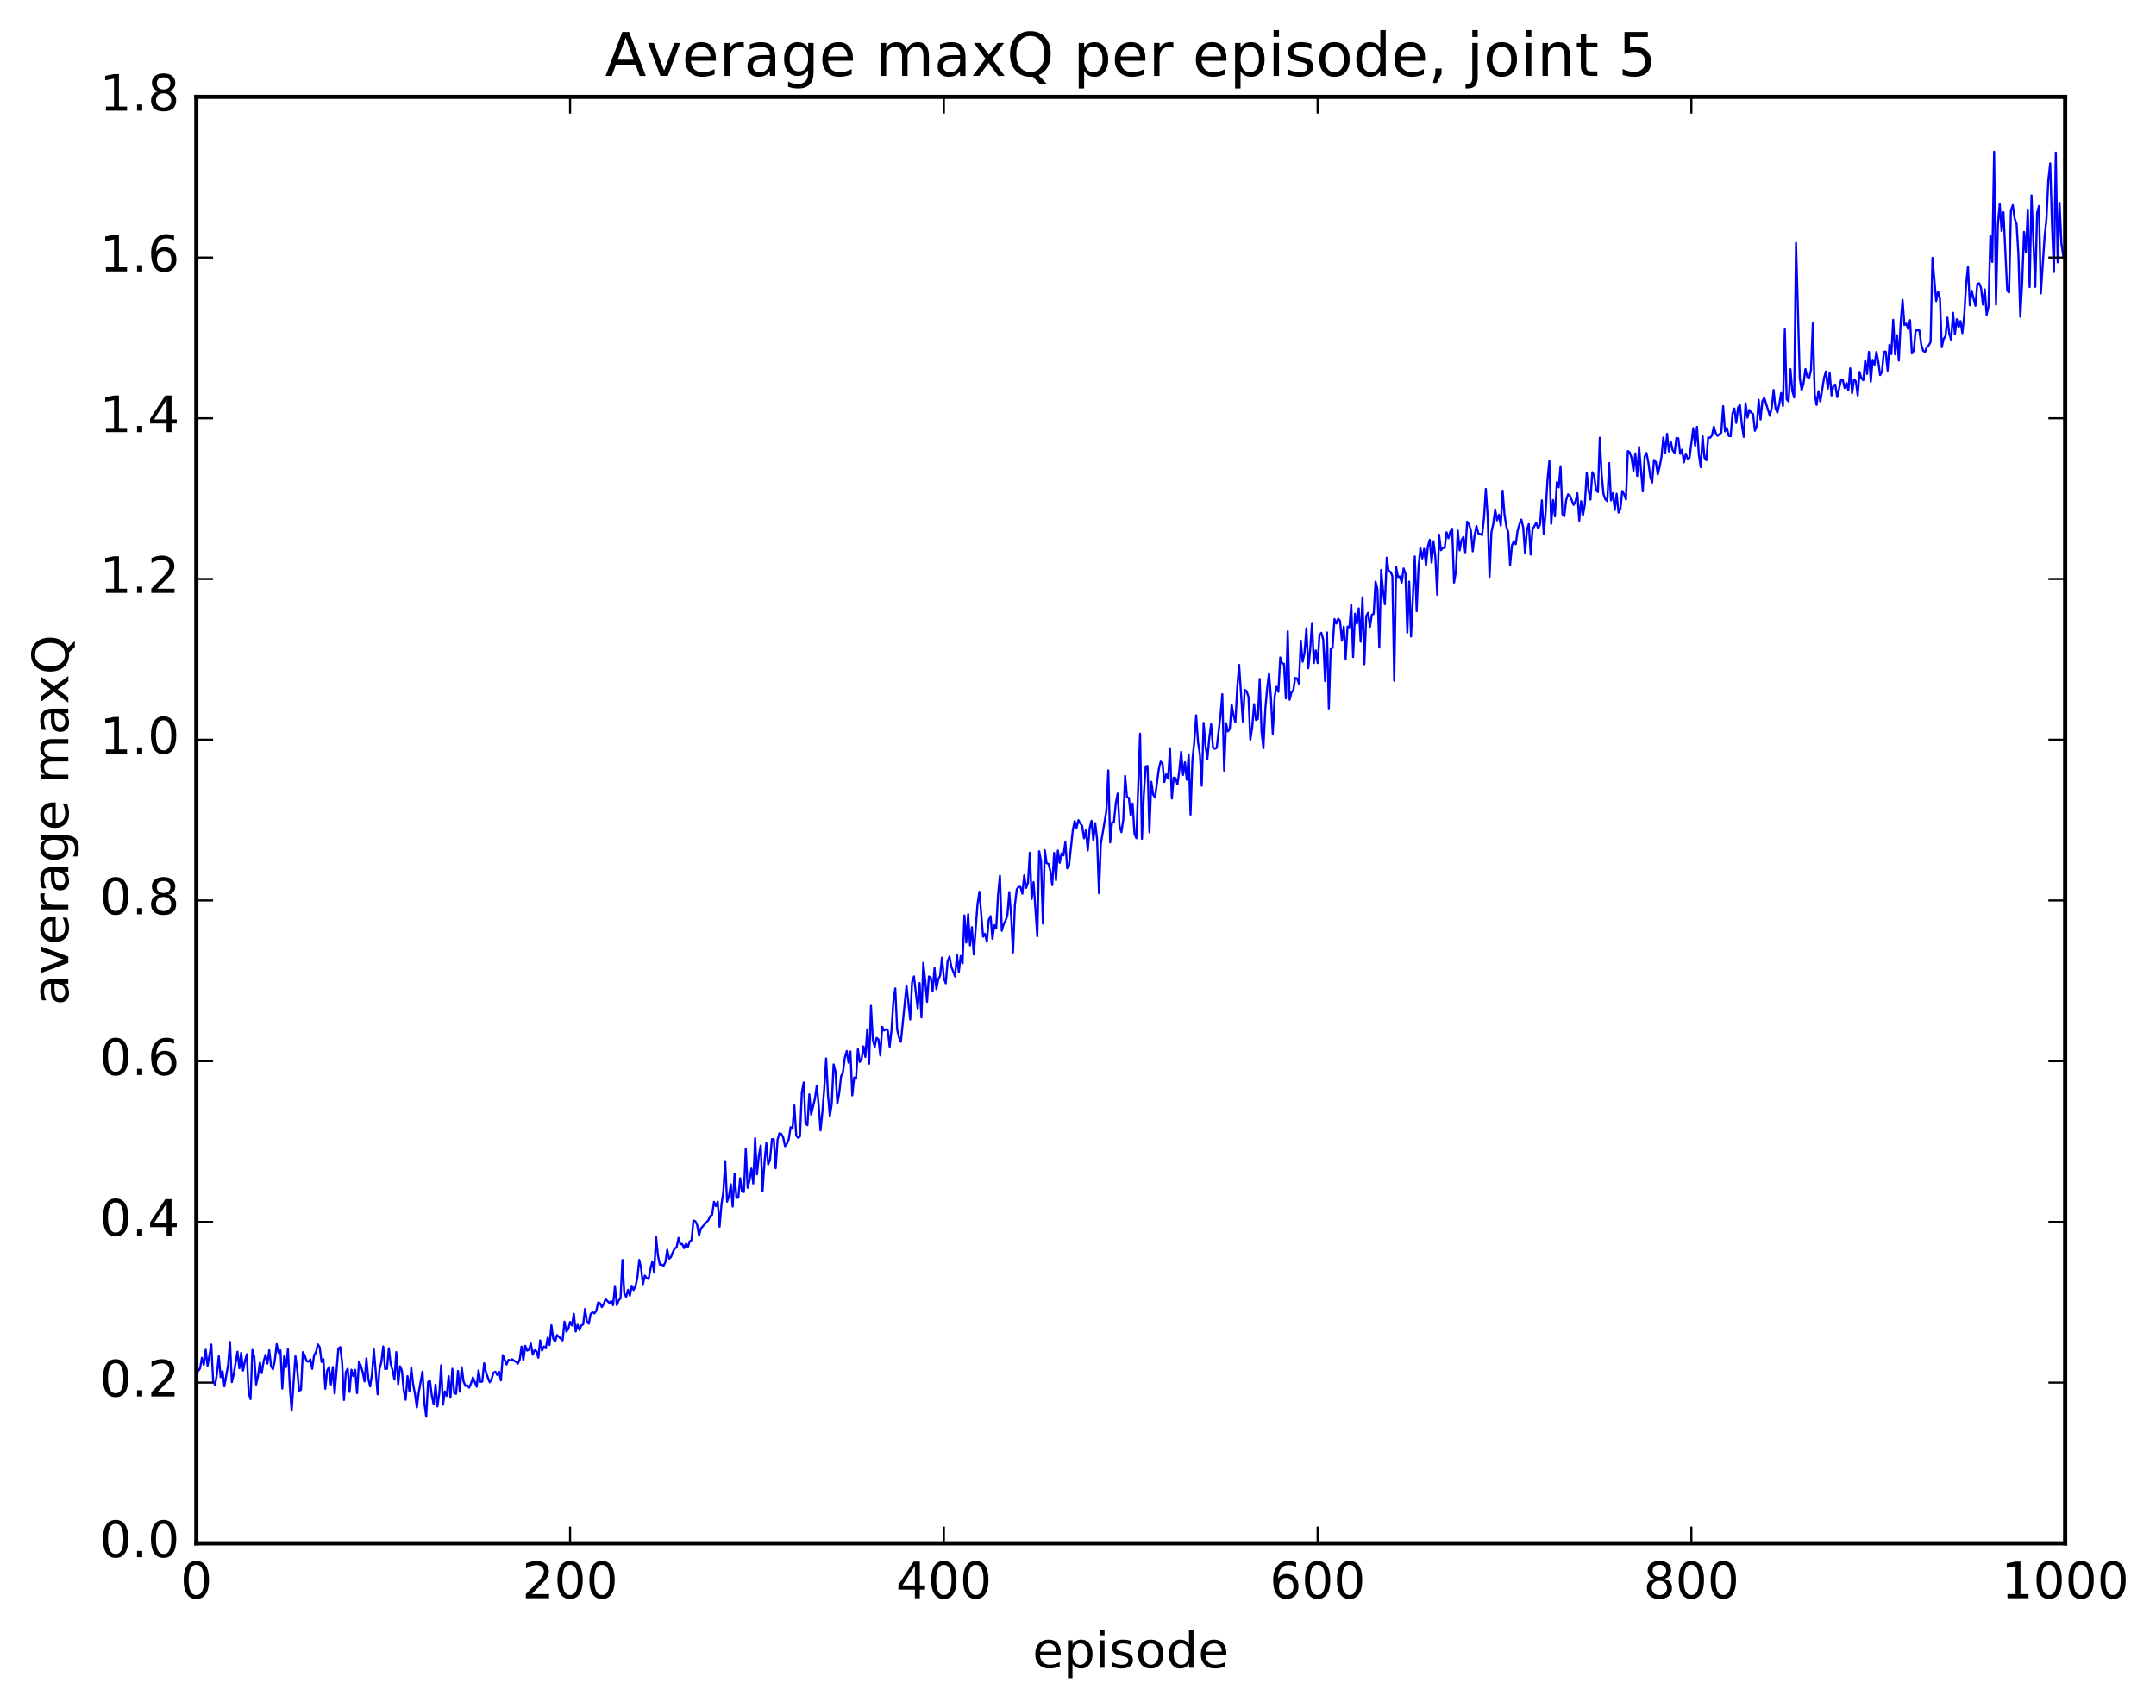 <?xml version="1.0" encoding="utf-8" standalone="no"?>
<!DOCTYPE svg PUBLIC "-//W3C//DTD SVG 1.1//EN"
  "http://www.w3.org/Graphics/SVG/1.1/DTD/svg11.dtd">
<!-- Created with matplotlib (http://matplotlib.org/) -->
<svg height="408pt" version="1.1" viewBox="0 0 515 408" width="515pt" xmlns="http://www.w3.org/2000/svg" xmlns:xlink="http://www.w3.org/1999/xlink">
 <defs>
  <style type="text/css">
*{stroke-linecap:butt;stroke-linejoin:round;stroke-miterlimit:100000;}
  </style>
 </defs>
 <g id="figure_1">
  <g id="patch_1">
   <path d="M 0 408.169 
L 515.768 408.169 
L 515.768 0 
L 0 0 
z
" style="fill:#ffffff;"/>
  </g>
  <g id="axes_1">
   <g id="patch_2">
    <path d="M 46.898 368.742 
L 493.298 368.742 
L 493.298 23.142 
L 46.898 23.142 
z
" style="fill:#ffffff;"/>
   </g>
   <g id="line2d_1">
    <path clip-path="url(#pbd78ce06f7)" d="M 46.898 327.522 
L 47.344 327.588 
L 47.79 326.905 
L 48.237 324.399 
L 48.683 326.082 
L 49.13 322.486 
L 49.576 326.299 
L 50.469 321.24 
L 50.915 330.04 
L 51.361 330.89 
L 51.808 328.31 
L 52.254 324.014 
L 52.701 329.048 
L 53.147 327.616 
L 53.593 331.239 
L 54.486 326.125 
L 54.933 320.623 
L 55.379 330.232 
L 55.825 328.353 
L 56.718 322.959 
L 57.165 326.907 
L 57.611 323.192 
L 58.057 327.467 
L 58.504 325.163 
L 58.95 323.562 
L 59.397 332.834 
L 59.843 334.282 
L 60.289 322.534 
L 60.736 324.268 
L 61.182 330.803 
L 61.629 328.705 
L 62.075 325.547 
L 62.522 328.071 
L 62.968 325.267 
L 63.414 323.678 
L 63.861 325.787 
L 64.307 322.603 
L 64.754 326.426 
L 65.2 327.18 
L 65.646 325.025 
L 66.093 321.139 
L 66.539 323.258 
L 66.986 322.628 
L 67.432 331.778 
L 67.878 324.019 
L 68.325 326.626 
L 68.771 322.346 
L 69.218 331.108 
L 69.664 337.051 
L 70.557 323.977 
L 71.003 327.36 
L 71.45 332.259 
L 71.896 332.061 
L 72.342 323.06 
L 72.789 323.851 
L 73.235 325.206 
L 73.681 325.347 
L 74.128 324.788 
L 74.574 327.066 
L 75.021 323.802 
L 75.467 323.083 
L 75.913 321.198 
L 76.36 321.857 
L 76.806 325.417 
L 77.253 324.75 
L 77.699 331.822 
L 78.145 327.497 
L 78.592 326.603 
L 79.038 330.795 
L 79.485 326.618 
L 79.931 332.961 
L 80.824 322.204 
L 81.27 321.84 
L 81.717 325.447 
L 82.163 334.497 
L 82.609 327.823 
L 83.056 327.021 
L 83.502 332.574 
L 83.949 327.255 
L 84.395 328.792 
L 84.841 327.306 
L 85.288 332.855 
L 85.734 325.391 
L 86.181 326.238 
L 86.627 327.83 
L 87.073 330.058 
L 87.52 324.55 
L 87.966 329.397 
L 88.413 331.268 
L 88.859 328.254 
L 89.305 322.436 
L 90.198 333.134 
L 90.645 327.124 
L 91.091 325.431 
L 91.537 321.692 
L 91.984 327.098 
L 92.43 327.056 
L 92.877 322.126 
L 93.323 325.909 
L 93.769 327.355 
L 94.216 329.625 
L 94.662 323.043 
L 95.109 330.716 
L 95.555 326.433 
L 96.001 327.474 
L 96.448 332.253 
L 96.894 334.447 
L 97.341 328.792 
L 97.787 332.416 
L 98.234 326.847 
L 98.68 330.761 
L 99.126 333.049 
L 99.573 336.295 
L 100.019 332.678 
L 100.912 327.703 
L 101.358 335.138 
L 101.805 338.484 
L 102.251 330.197 
L 102.698 329.829 
L 103.144 333.438 
L 103.59 335.565 
L 104.037 330.825 
L 104.483 336.048 
L 104.93 332.921 
L 105.376 326.208 
L 105.822 335.624 
L 106.269 332.465 
L 106.715 333.518 
L 107.162 328.802 
L 107.608 333.935 
L 108.054 327.037 
L 108.501 332.9 
L 108.947 333.018 
L 109.394 327.55 
L 109.84 332.51 
L 110.286 326.661 
L 110.733 330.102 
L 111.179 331.135 
L 111.626 331.015 
L 112.072 331.552 
L 112.518 330.542 
L 112.965 329.095 
L 113.858 331.323 
L 114.304 327.444 
L 114.75 330.149 
L 115.197 330.114 
L 115.643 325.702 
L 116.09 327.96 
L 116.982 330.271 
L 117.429 329.456 
L 117.875 328.011 
L 118.322 327.749 
L 118.768 328.52 
L 119.214 327.769 
L 119.661 329.826 
L 120.107 323.775 
L 121 326.012 
L 121.446 324.899 
L 121.893 325.04 
L 122.339 324.754 
L 122.785 325.123 
L 123.232 325.347 
L 123.678 325.83 
L 124.125 324.911 
L 124.571 321.732 
L 125.017 324.934 
L 125.464 321.549 
L 125.91 322.698 
L 126.357 322.463 
L 126.803 320.998 
L 127.249 323.658 
L 127.696 322.602 
L 128.142 322.847 
L 128.589 324.393 
L 129.035 320.25 
L 129.482 322.692 
L 129.928 321.717 
L 130.374 322.155 
L 130.821 319.592 
L 131.267 321.356 
L 131.714 316.634 
L 132.16 319.848 
L 132.606 320.55 
L 133.053 318.973 
L 134.392 320.262 
L 134.838 315.776 
L 135.285 318.129 
L 135.731 317.61 
L 136.178 315.837 
L 136.624 316.681 
L 137.07 313.904 
L 137.517 318.136 
L 137.963 316.524 
L 138.41 317.778 
L 138.856 316.677 
L 139.302 316.454 
L 139.749 312.749 
L 140.195 315.734 
L 140.642 316.286 
L 141.088 313.945 
L 141.534 313.531 
L 141.981 313.816 
L 142.427 313.197 
L 142.874 311.198 
L 143.32 311.364 
L 143.766 312.311 
L 144.213 311.551 
L 144.659 310.395 
L 145.552 311.307 
L 145.998 310.86 
L 146.445 311.841 
L 146.891 307.251 
L 147.338 311.835 
L 147.784 310.706 
L 148.23 310.19 
L 148.677 301.022 
L 149.123 309.091 
L 149.57 309.847 
L 150.016 308.163 
L 150.462 309.563 
L 150.909 307.185 
L 151.355 308.226 
L 151.802 307.233 
L 152.248 305.352 
L 152.694 301.017 
L 153.141 303.03 
L 153.587 306.82 
L 154.034 304.778 
L 154.48 305.345 
L 154.926 305.604 
L 155.373 303.176 
L 155.819 301.38 
L 156.266 304.074 
L 156.712 295.512 
L 157.158 299.921 
L 157.605 302.158 
L 158.051 302.127 
L 158.498 302.451 
L 158.944 301.573 
L 159.39 298.579 
L 159.837 300.745 
L 160.283 300.338 
L 160.73 299.149 
L 161.176 298.307 
L 161.622 298.022 
L 162.069 295.743 
L 162.515 297.253 
L 162.962 297.226 
L 163.408 298.222 
L 163.854 297.15 
L 164.301 297.996 
L 164.747 296.589 
L 165.194 296.306 
L 165.64 291.601 
L 166.086 291.763 
L 166.533 292.716 
L 166.979 295.23 
L 167.425 293.518 
L 169.211 291.518 
L 169.657 290.545 
L 170.104 290.239 
L 170.55 287.148 
L 170.997 288.188 
L 171.443 287.082 
L 171.889 293.103 
L 172.336 287.813 
L 172.782 284.724 
L 173.229 277.418 
L 173.675 287.122 
L 174.121 285.793 
L 174.568 282.954 
L 175.014 288.293 
L 175.461 280.397 
L 175.907 286.191 
L 176.353 286.168 
L 176.8 281.513 
L 177.246 284.692 
L 177.693 284.828 
L 178.139 274.416 
L 178.585 283.793 
L 179.032 282.071 
L 179.478 279.196 
L 179.925 282.781 
L 180.371 271.925 
L 180.817 280.578 
L 181.264 276.15 
L 181.71 273.662 
L 182.157 284.551 
L 182.603 277.841 
L 183.049 273.125 
L 183.496 278.213 
L 183.942 277.08 
L 184.389 272.158 
L 184.835 272.198 
L 185.281 279.126 
L 185.728 272.338 
L 186.174 270.766 
L 186.621 270.923 
L 187.067 271.681 
L 187.513 273.863 
L 187.96 273.255 
L 188.406 272.192 
L 188.853 269.311 
L 189.299 269.684 
L 189.745 264.128 
L 190.192 271.323 
L 190.638 271.861 
L 191.085 271.51 
L 191.531 261.005 
L 191.977 258.616 
L 192.424 268.484 
L 192.87 268.847 
L 193.317 261.451 
L 193.763 266.282 
L 194.656 262.499 
L 195.102 259.396 
L 195.549 264.015 
L 195.995 270.087 
L 196.441 265.71 
L 196.888 260.083 
L 197.334 252.886 
L 197.781 261.673 
L 198.227 266.689 
L 198.673 263.768 
L 199.12 254.308 
L 199.566 256.004 
L 200.013 263.676 
L 200.459 261.177 
L 200.905 257.179 
L 201.352 256.174 
L 201.798 252.754 
L 202.245 251.106 
L 202.691 253.927 
L 203.137 251.222 
L 203.584 261.723 
L 204.03 257.451 
L 204.477 257.77 
L 204.923 250.694 
L 205.369 253.734 
L 205.816 252.97 
L 206.262 250.012 
L 206.709 252.544 
L 207.155 245.912 
L 207.601 254.144 
L 208.048 240.319 
L 208.494 248.406 
L 208.941 250.104 
L 209.387 247.968 
L 209.833 248.325 
L 210.28 252.178 
L 210.726 245.333 
L 211.173 246.217 
L 211.619 245.929 
L 212.065 246.198 
L 212.512 250.091 
L 212.958 245.997 
L 213.405 239.246 
L 213.851 236.162 
L 214.298 245.976 
L 214.744 247.898 
L 215.19 248.922 
L 216.53 235.52 
L 217.422 243.604 
L 217.869 234.635 
L 218.315 233.287 
L 219.208 240.959 
L 219.654 234.868 
L 220.101 243.091 
L 220.547 230.034 
L 220.994 234.173 
L 221.44 239.363 
L 221.886 233.302 
L 222.333 233.591 
L 222.779 236.84 
L 223.226 231.258 
L 223.672 236.357 
L 224.118 234.012 
L 224.565 233.09 
L 225.011 228.802 
L 225.458 233.735 
L 225.904 234.945 
L 226.35 229.681 
L 226.797 228.538 
L 227.243 230.968 
L 228.136 233.302 
L 228.582 228.066 
L 229.029 232.272 
L 229.475 228.403 
L 229.922 230.168 
L 230.368 218.724 
L 230.814 225.208 
L 231.261 218.391 
L 231.707 225.878 
L 232.154 221.52 
L 232.6 228.051 
L 233.493 216.068 
L 233.939 213.06 
L 234.832 223.799 
L 235.278 223.09 
L 235.725 225.01 
L 236.171 219.81 
L 236.618 218.885 
L 237.064 224.346 
L 237.51 221.055 
L 237.957 221.865 
L 238.403 213.745 
L 238.85 209.232 
L 239.296 222.384 
L 239.742 220.849 
L 240.189 219.975 
L 240.635 218.66 
L 241.082 213.143 
L 241.528 218.837 
L 241.974 227.584 
L 242.421 216.315 
L 242.867 212.507 
L 243.314 211.888 
L 243.76 211.918 
L 244.206 213.544 
L 244.653 209.126 
L 245.099 212.146 
L 245.546 210.978 
L 245.992 203.734 
L 246.438 214.778 
L 246.885 210.742 
L 247.778 223.695 
L 248.224 203.388 
L 248.67 205.657 
L 249.117 220.652 
L 249.563 203.129 
L 250.01 206.234 
L 250.456 206.391 
L 250.902 208.119 
L 251.349 211.498 
L 251.795 203.776 
L 252.242 210.316 
L 252.688 203.218 
L 253.134 206.146 
L 253.581 203.888 
L 254.027 204.382 
L 254.474 201.238 
L 254.92 207.462 
L 255.366 206.733 
L 256.259 198.333 
L 256.705 196.161 
L 257.152 197.798 
L 257.598 195.955 
L 258.045 196.75 
L 258.491 197.317 
L 258.938 200.29 
L 259.384 198.39 
L 259.83 203.198 
L 260.277 197.924 
L 260.723 196.106 
L 261.17 200.733 
L 261.616 196.686 
L 262.062 200.579 
L 262.509 213.405 
L 262.955 201.656 
L 264.294 193.677 
L 264.741 184.067 
L 265.187 201.296 
L 265.634 196.483 
L 266.08 196.49 
L 266.526 191.923 
L 266.973 189.576 
L 267.419 197.333 
L 267.865 198.818 
L 268.312 195.874 
L 268.758 185.36 
L 269.205 190.503 
L 269.651 190.616 
L 270.098 194.882 
L 270.544 191.983 
L 270.99 199.173 
L 271.437 200.277 
L 272.329 175.291 
L 272.776 200.425 
L 273.222 189.942 
L 273.669 183.107 
L 274.115 183.014 
L 274.562 198.853 
L 275.008 186.792 
L 275.454 189.867 
L 275.901 190.566 
L 276.793 183.8 
L 277.24 181.961 
L 277.686 182.42 
L 278.133 186.844 
L 278.579 184.97 
L 279.026 186.023 
L 279.472 178.758 
L 279.918 190.786 
L 280.365 185.795 
L 280.811 185.932 
L 281.257 187.442 
L 281.704 184.062 
L 282.15 179.603 
L 282.597 185.153 
L 283.043 182.126 
L 283.49 186.312 
L 283.936 180.264 
L 284.382 194.646 
L 284.829 181.598 
L 285.275 177.221 
L 285.721 170.905 
L 286.168 177.298 
L 286.614 180.206 
L 287.061 187.738 
L 287.507 172.712 
L 287.954 178.074 
L 288.4 181.385 
L 288.846 176.476 
L 289.293 172.999 
L 289.739 178.515 
L 290.185 178.915 
L 290.632 178.682 
L 291.525 171.038 
L 291.971 165.838 
L 292.418 184.139 
L 292.864 172.779 
L 293.31 174.755 
L 293.757 174.165 
L 294.203 168.333 
L 294.649 170.927 
L 295.096 172.601 
L 295.542 164.16 
L 295.989 158.866 
L 296.882 172.398 
L 297.328 164.809 
L 297.774 165.145 
L 298.221 166.464 
L 298.667 176.746 
L 299.113 173.833 
L 299.56 168.229 
L 300.006 172.023 
L 300.453 171.785 
L 300.899 162.214 
L 301.346 174.906 
L 301.792 178.759 
L 302.238 169.484 
L 302.685 164.4 
L 303.131 160.826 
L 303.577 166.545 
L 304.024 175.332 
L 304.47 166.492 
L 304.917 164.099 
L 305.363 165.293 
L 305.81 157.09 
L 306.256 158.492 
L 306.702 158.593 
L 307.149 166.868 
L 307.595 150.842 
L 308.041 167.181 
L 308.488 165.439 
L 308.934 164.941 
L 309.381 161.978 
L 309.827 162.088 
L 310.274 163.339 
L 310.72 153.104 
L 311.166 158.106 
L 311.613 155.912 
L 312.059 150.107 
L 312.505 159.652 
L 312.952 155.272 
L 313.398 148.854 
L 313.845 158.431 
L 314.291 155.4 
L 314.738 158.441 
L 315.184 151.786 
L 315.63 151.188 
L 316.077 152.818 
L 316.523 162.699 
L 316.969 151.108 
L 317.416 169.261 
L 317.862 154.919 
L 318.309 154.805 
L 318.755 147.911 
L 319.202 148.983 
L 319.648 147.813 
L 320.094 148.369 
L 320.541 153.089 
L 320.987 149.733 
L 321.433 157.46 
L 321.88 149.727 
L 322.326 149.875 
L 322.773 144.407 
L 323.219 156.978 
L 323.666 146.622 
L 324.112 149.038 
L 324.558 145.353 
L 325.005 153.326 
L 325.451 142.699 
L 325.897 158.702 
L 326.344 147.241 
L 326.79 146.409 
L 327.237 149.795 
L 327.683 146.924 
L 328.13 146.66 
L 328.576 138.964 
L 329.022 140.74 
L 329.469 154.715 
L 329.915 136.189 
L 330.361 141.057 
L 330.808 144.376 
L 331.254 133.247 
L 331.701 136.492 
L 332.147 136.618 
L 332.594 137.636 
L 333.04 162.631 
L 333.486 135.437 
L 333.933 137.859 
L 334.379 137.73 
L 334.825 139.217 
L 335.272 135.826 
L 335.718 137.022 
L 336.165 151.134 
L 336.611 138.968 
L 337.058 152.084 
L 337.95 132.955 
L 338.397 146.027 
L 338.843 135.419 
L 339.289 130.91 
L 339.736 133.433 
L 340.182 131.16 
L 340.629 135.111 
L 341.075 130.57 
L 341.522 128.973 
L 341.968 134.426 
L 342.414 129.318 
L 342.861 133.178 
L 343.307 142.111 
L 343.753 127.765 
L 344.2 131.451 
L 344.646 130.927 
L 345.093 130.918 
L 345.539 127.185 
L 345.986 128.604 
L 346.432 127.036 
L 346.878 126.33 
L 347.325 139.217 
L 347.771 136.565 
L 348.217 126.781 
L 348.664 131.496 
L 349.11 129.054 
L 349.557 128.301 
L 350.003 131.958 
L 350.45 124.66 
L 350.896 125.334 
L 351.342 126.724 
L 351.789 131.727 
L 352.235 127.888 
L 352.682 125.688 
L 353.128 127.483 
L 353.574 127.615 
L 354.021 127.878 
L 354.467 123.914 
L 354.913 116.83 
L 355.36 123.457 
L 355.806 137.825 
L 356.253 127.207 
L 356.699 125.1 
L 357.146 121.694 
L 357.592 124.347 
L 358.038 122.986 
L 358.485 125.574 
L 358.931 117.237 
L 359.377 122.959 
L 359.824 125.86 
L 360.27 127.134 
L 360.717 135.02 
L 361.163 130.289 
L 361.61 129.302 
L 362.056 130.039 
L 362.502 126.818 
L 362.949 125.218 
L 363.395 124.134 
L 363.841 126.003 
L 364.288 132.2 
L 364.734 126.7 
L 365.181 125.226 
L 365.627 132.518 
L 366.074 126.501 
L 366.966 124.91 
L 367.413 126.25 
L 367.859 125.32 
L 368.305 119.542 
L 368.752 127.672 
L 369.198 122.473 
L 369.645 114.716 
L 370.091 110.08 
L 370.538 125.162 
L 370.984 119.477 
L 371.43 123.389 
L 371.877 115.206 
L 372.323 116.453 
L 372.769 111.404 
L 373.216 122.862 
L 373.662 123.349 
L 374.109 119.454 
L 374.555 118.126 
L 375.002 118.447 
L 375.894 120.64 
L 376.341 119.797 
L 376.787 117.847 
L 377.233 124.408 
L 377.68 119.749 
L 378.126 123.085 
L 378.573 120.439 
L 379.019 112.935 
L 379.466 117.248 
L 379.912 119.376 
L 380.358 112.816 
L 380.805 113.627 
L 381.251 117.154 
L 381.697 117.56 
L 382.144 104.584 
L 382.59 113.419 
L 383.037 118.138 
L 383.483 119.32 
L 383.93 119.737 
L 384.376 110.644 
L 384.822 119.57 
L 385.269 117.82 
L 385.715 121.859 
L 386.161 117.972 
L 386.608 122.461 
L 387.054 121.673 
L 387.501 117.31 
L 387.947 118.11 
L 388.394 119.353 
L 388.84 107.768 
L 389.286 108.074 
L 389.733 109.403 
L 390.179 112.517 
L 390.625 108.335 
L 391.072 113.723 
L 391.518 106.779 
L 392.411 117.406 
L 392.858 109.09 
L 393.304 108.236 
L 393.75 110.569 
L 394.197 113.891 
L 394.643 115.283 
L 395.089 109.887 
L 395.536 110.413 
L 395.982 113.35 
L 396.429 111.574 
L 396.875 109.129 
L 397.322 104.541 
L 397.768 108.146 
L 398.214 103.641 
L 398.661 107.869 
L 399.107 105.533 
L 399.553 107.618 
L 400 108.164 
L 400.446 104.623 
L 400.893 104.737 
L 401.339 108.439 
L 401.786 107.465 
L 402.232 110.477 
L 402.678 108.387 
L 403.125 109.614 
L 403.571 109.413 
L 404.464 102.294 
L 404.91 106.499 
L 405.357 101.987 
L 405.803 108.617 
L 406.25 111.626 
L 406.696 104.121 
L 407.142 109.359 
L 407.589 109.981 
L 408.035 104.535 
L 408.481 104.605 
L 408.928 104.055 
L 409.374 101.948 
L 409.821 103.424 
L 410.267 104.164 
L 411.16 103.34 
L 411.606 97.046 
L 412.053 103.093 
L 412.499 102.232 
L 412.945 104.158 
L 413.392 104.23 
L 413.838 98.809 
L 414.285 97.603 
L 414.731 101.051 
L 415.178 97.293 
L 415.624 96.814 
L 416.07 101.463 
L 416.517 104.384 
L 416.963 96.338 
L 417.409 99.799 
L 417.856 97.947 
L 418.302 98.601 
L 418.749 98.91 
L 419.195 102.931 
L 419.642 101.723 
L 420.088 95.532 
L 420.534 100.247 
L 420.981 95.856 
L 421.427 95.041 
L 422.766 99.361 
L 423.213 97.4 
L 423.659 93.171 
L 424.106 97.549 
L 424.552 98.596 
L 424.998 96.67 
L 425.445 93.913 
L 425.891 97.021 
L 426.337 78.693 
L 426.784 95.395 
L 427.23 95.918 
L 427.677 88.195 
L 428.123 93.395 
L 428.57 94.967 
L 429.016 58.032 
L 429.909 90.362 
L 430.355 93.214 
L 430.801 91.688 
L 431.248 88.167 
L 431.694 90.046 
L 432.141 90.277 
L 432.587 88.424 
L 433.034 77.254 
L 433.48 94.213 
L 433.926 96.769 
L 434.373 93.45 
L 434.819 95.923 
L 435.712 90.257 
L 436.158 88.738 
L 436.605 92.875 
L 437.051 88.997 
L 437.498 94.499 
L 437.944 92.217 
L 438.39 91.876 
L 438.837 94.894 
L 439.729 90.903 
L 440.176 90.779 
L 440.622 92.694 
L 441.069 91.526 
L 441.515 93.235 
L 441.962 88.009 
L 442.408 93.961 
L 442.854 90.634 
L 443.301 91.105 
L 443.747 94.485 
L 444.193 88.871 
L 444.64 90.401 
L 445.086 90.858 
L 445.533 86.074 
L 445.979 89.351 
L 446.425 84.076 
L 446.872 91.221 
L 447.318 85.977 
L 447.765 87.141 
L 448.211 84.099 
L 448.658 86.329 
L 449.104 89.619 
L 449.55 88.795 
L 449.997 84.048 
L 450.443 84.013 
L 450.889 88.546 
L 451.336 82.371 
L 451.782 84.61 
L 452.229 76.413 
L 452.675 84.663 
L 453.122 80.067 
L 453.568 86.149 
L 454.014 77.092 
L 454.461 71.644 
L 454.907 77.67 
L 455.353 77.339 
L 455.8 78.659 
L 456.246 76.491 
L 456.693 84.466 
L 457.139 83.837 
L 457.586 78.96 
L 458.478 78.926 
L 458.925 82.375 
L 459.371 83.78 
L 459.817 84.156 
L 460.264 82.951 
L 460.71 82.539 
L 461.157 81.697 
L 461.603 61.621 
L 462.496 71.93 
L 462.942 69.679 
L 463.389 71.326 
L 463.835 82.953 
L 464.281 80.981 
L 464.728 80.258 
L 465.174 75.876 
L 465.621 79.745 
L 466.067 81.25 
L 466.514 74.74 
L 466.96 79.845 
L 467.406 76.274 
L 467.853 78.217 
L 468.299 76.724 
L 468.745 79.604 
L 469.192 75.334 
L 469.638 68.102 
L 470.085 63.696 
L 470.531 72.946 
L 470.978 69.466 
L 471.87 73.074 
L 472.317 67.858 
L 472.763 67.667 
L 473.209 68.786 
L 473.656 72.777 
L 474.102 69.144 
L 474.549 75.246 
L 474.995 73.166 
L 475.442 56.297 
L 475.888 62.59 
L 476.334 36.257 
L 476.781 72.796 
L 477.227 53.732 
L 477.673 48.66 
L 478.12 55.181 
L 478.566 50.719 
L 479.459 69.392 
L 479.906 69.924 
L 480.352 50.266 
L 480.798 49.005 
L 481.245 52.289 
L 481.691 53.461 
L 482.137 60.852 
L 482.584 75.695 
L 483.03 67.628 
L 483.477 55.407 
L 483.923 60.306 
L 484.37 50.057 
L 484.816 68.602 
L 485.262 46.68 
L 486.155 68.536 
L 486.601 50.851 
L 487.048 49.217 
L 487.494 70.107 
L 488.387 56.577 
L 488.834 52.304 
L 489.28 43.105 
L 489.726 39.035 
L 490.173 54.114 
L 490.619 64.999 
L 491.065 36.457 
L 491.512 62.677 
L 491.958 48.448 
L 492.405 58.198 
L 492.851 61.114 
L 492.851 61.114 
" style="fill:none;stroke:#0000ff;stroke-linecap:square;stroke-width:0.5;"/>
   </g>
   <g id="patch_3">
    <path d="M 46.898 23.142 
L 493.298 23.142 
" style="fill:none;stroke:#000000;stroke-linecap:square;stroke-linejoin:miter;"/>
   </g>
   <g id="patch_4">
    <path d="M 46.898 368.742 
L 46.898 23.142 
" style="fill:none;stroke:#000000;stroke-linecap:square;stroke-linejoin:miter;"/>
   </g>
   <g id="patch_5">
    <path d="M 46.898 368.742 
L 493.298 368.742 
" style="fill:none;stroke:#000000;stroke-linecap:square;stroke-linejoin:miter;"/>
   </g>
   <g id="patch_6">
    <path d="M 493.298 368.742 
L 493.298 23.142 
" style="fill:none;stroke:#000000;stroke-linecap:square;stroke-linejoin:miter;"/>
   </g>
   <g id="matplotlib.axis_1">
    <g id="xtick_1">
     <g id="line2d_2">
      <defs>
       <path d="M 0 0 
L 0 -4 
" id="mebf58f3f18" style="stroke:#000000;stroke-width:0.5;"/>
      </defs>
      <g>
       <use style="stroke:#000000;stroke-width:0.5;" x="46.898" xlink:href="#mebf58f3f18" y="368.742"/>
      </g>
     </g>
     <g id="line2d_3">
      <defs>
       <path d="M 0 0 
L 0 4 
" id="m7d586137fa" style="stroke:#000000;stroke-width:0.5;"/>
      </defs>
      <g>
       <use style="stroke:#000000;stroke-width:0.5;" x="46.898" xlink:href="#m7d586137fa" y="23.142"/>
      </g>
     </g>
     <g id="text_1">
      <!-- 0 -->
      <defs>
       <path d="M 31.781 66.406 
Q 24.172 66.406 20.328 58.906 
Q 16.5 51.422 16.5 36.375 
Q 16.5 21.391 20.328 13.891 
Q 24.172 6.391 31.781 6.391 
Q 39.453 6.391 43.281 13.891 
Q 47.125 21.391 47.125 36.375 
Q 47.125 51.422 43.281 58.906 
Q 39.453 66.406 31.781 66.406 
M 31.781 74.219 
Q 44.047 74.219 50.516 64.516 
Q 56.984 54.828 56.984 36.375 
Q 56.984 17.969 50.516 8.266 
Q 44.047 -1.422 31.781 -1.422 
Q 19.531 -1.422 13.062 8.266 
Q 6.594 17.969 6.594 36.375 
Q 6.594 54.828 13.062 64.516 
Q 19.531 74.219 31.781 74.219 
" id="BitstreamVeraSans-Roman-30"/>
      </defs>
      <g transform="translate(43.08 381.86)scale(0.12 -0.12)">
       <use xlink:href="#BitstreamVeraSans-Roman-30"/>
      </g>
     </g>
    </g>
    <g id="xtick_2">
     <g id="line2d_4">
      <g>
       <use style="stroke:#000000;stroke-width:0.5;" x="136.178" xlink:href="#mebf58f3f18" y="368.742"/>
      </g>
     </g>
     <g id="line2d_5">
      <g>
       <use style="stroke:#000000;stroke-width:0.5;" x="136.178" xlink:href="#m7d586137fa" y="23.142"/>
      </g>
     </g>
     <g id="text_2">
      <!-- 200 -->
      <defs>
       <path d="M 19.188 8.297 
L 53.609 8.297 
L 53.609 0 
L 7.328 0 
L 7.328 8.297 
Q 12.938 14.109 22.625 23.891 
Q 32.328 33.688 34.812 36.531 
Q 39.547 41.844 41.422 45.531 
Q 43.312 49.219 43.312 52.781 
Q 43.312 58.594 39.234 62.25 
Q 35.156 65.922 28.609 65.922 
Q 23.969 65.922 18.812 64.312 
Q 13.672 62.703 7.812 59.422 
L 7.812 69.391 
Q 13.766 71.781 18.938 73 
Q 24.125 74.219 28.422 74.219 
Q 39.75 74.219 46.484 68.547 
Q 53.219 62.891 53.219 53.422 
Q 53.219 48.922 51.531 44.891 
Q 49.859 40.875 45.406 35.406 
Q 44.188 33.984 37.641 27.219 
Q 31.109 20.453 19.188 8.297 
" id="BitstreamVeraSans-Roman-32"/>
      </defs>
      <g transform="translate(124.725 381.86)scale(0.12 -0.12)">
       <use xlink:href="#BitstreamVeraSans-Roman-32"/>
       <use x="63.623" xlink:href="#BitstreamVeraSans-Roman-30"/>
       <use x="127.246" xlink:href="#BitstreamVeraSans-Roman-30"/>
      </g>
     </g>
    </g>
    <g id="xtick_3">
     <g id="line2d_6">
      <g>
       <use style="stroke:#000000;stroke-width:0.5;" x="225.458" xlink:href="#mebf58f3f18" y="368.742"/>
      </g>
     </g>
     <g id="line2d_7">
      <g>
       <use style="stroke:#000000;stroke-width:0.5;" x="225.458" xlink:href="#m7d586137fa" y="23.142"/>
      </g>
     </g>
     <g id="text_3">
      <!-- 400 -->
      <defs>
       <path d="M 37.797 64.312 
L 12.891 25.391 
L 37.797 25.391 
z
M 35.203 72.906 
L 47.609 72.906 
L 47.609 25.391 
L 58.016 25.391 
L 58.016 17.188 
L 47.609 17.188 
L 47.609 0 
L 37.797 0 
L 37.797 17.188 
L 4.891 17.188 
L 4.891 26.703 
z
" id="BitstreamVeraSans-Roman-34"/>
      </defs>
      <g transform="translate(214.005 381.86)scale(0.12 -0.12)">
       <use xlink:href="#BitstreamVeraSans-Roman-34"/>
       <use x="63.623" xlink:href="#BitstreamVeraSans-Roman-30"/>
       <use x="127.246" xlink:href="#BitstreamVeraSans-Roman-30"/>
      </g>
     </g>
    </g>
    <g id="xtick_4">
     <g id="line2d_8">
      <g>
       <use style="stroke:#000000;stroke-width:0.5;" x="314.738" xlink:href="#mebf58f3f18" y="368.742"/>
      </g>
     </g>
     <g id="line2d_9">
      <g>
       <use style="stroke:#000000;stroke-width:0.5;" x="314.738" xlink:href="#m7d586137fa" y="23.142"/>
      </g>
     </g>
     <g id="text_4">
      <!-- 600 -->
      <defs>
       <path d="M 33.016 40.375 
Q 26.375 40.375 22.484 35.828 
Q 18.609 31.297 18.609 23.391 
Q 18.609 15.531 22.484 10.953 
Q 26.375 6.391 33.016 6.391 
Q 39.656 6.391 43.531 10.953 
Q 47.406 15.531 47.406 23.391 
Q 47.406 31.297 43.531 35.828 
Q 39.656 40.375 33.016 40.375 
M 52.594 71.297 
L 52.594 62.312 
Q 48.875 64.062 45.094 64.984 
Q 41.312 65.922 37.594 65.922 
Q 27.828 65.922 22.672 59.328 
Q 17.531 52.734 16.797 39.406 
Q 19.672 43.656 24.016 45.922 
Q 28.375 48.188 33.594 48.188 
Q 44.578 48.188 50.953 41.516 
Q 57.328 34.859 57.328 23.391 
Q 57.328 12.156 50.688 5.359 
Q 44.047 -1.422 33.016 -1.422 
Q 20.359 -1.422 13.672 8.266 
Q 6.984 17.969 6.984 36.375 
Q 6.984 53.656 15.188 63.938 
Q 23.391 74.219 37.203 74.219 
Q 40.922 74.219 44.703 73.484 
Q 48.484 72.75 52.594 71.297 
" id="BitstreamVeraSans-Roman-36"/>
      </defs>
      <g transform="translate(303.285 381.86)scale(0.12 -0.12)">
       <use xlink:href="#BitstreamVeraSans-Roman-36"/>
       <use x="63.623" xlink:href="#BitstreamVeraSans-Roman-30"/>
       <use x="127.246" xlink:href="#BitstreamVeraSans-Roman-30"/>
      </g>
     </g>
    </g>
    <g id="xtick_5">
     <g id="line2d_10">
      <g>
       <use style="stroke:#000000;stroke-width:0.5;" x="404.017" xlink:href="#mebf58f3f18" y="368.742"/>
      </g>
     </g>
     <g id="line2d_11">
      <g>
       <use style="stroke:#000000;stroke-width:0.5;" x="404.017" xlink:href="#m7d586137fa" y="23.142"/>
      </g>
     </g>
     <g id="text_5">
      <!-- 800 -->
      <defs>
       <path d="M 31.781 34.625 
Q 24.75 34.625 20.719 30.859 
Q 16.703 27.094 16.703 20.516 
Q 16.703 13.922 20.719 10.156 
Q 24.75 6.391 31.781 6.391 
Q 38.812 6.391 42.859 10.172 
Q 46.922 13.969 46.922 20.516 
Q 46.922 27.094 42.891 30.859 
Q 38.875 34.625 31.781 34.625 
M 21.922 38.812 
Q 15.578 40.375 12.031 44.719 
Q 8.5 49.078 8.5 55.328 
Q 8.5 64.062 14.719 69.141 
Q 20.953 74.219 31.781 74.219 
Q 42.672 74.219 48.875 69.141 
Q 55.078 64.062 55.078 55.328 
Q 55.078 49.078 51.531 44.719 
Q 48 40.375 41.703 38.812 
Q 48.828 37.156 52.797 32.312 
Q 56.781 27.484 56.781 20.516 
Q 56.781 9.906 50.312 4.234 
Q 43.844 -1.422 31.781 -1.422 
Q 19.734 -1.422 13.25 4.234 
Q 6.781 9.906 6.781 20.516 
Q 6.781 27.484 10.781 32.312 
Q 14.797 37.156 21.922 38.812 
M 18.312 54.391 
Q 18.312 48.734 21.844 45.562 
Q 25.391 42.391 31.781 42.391 
Q 38.141 42.391 41.719 45.562 
Q 45.312 48.734 45.312 54.391 
Q 45.312 60.062 41.719 63.234 
Q 38.141 66.406 31.781 66.406 
Q 25.391 66.406 21.844 63.234 
Q 18.312 60.062 18.312 54.391 
" id="BitstreamVeraSans-Roman-38"/>
      </defs>
      <g transform="translate(392.565 381.86)scale(0.12 -0.12)">
       <use xlink:href="#BitstreamVeraSans-Roman-38"/>
       <use x="63.623" xlink:href="#BitstreamVeraSans-Roman-30"/>
       <use x="127.246" xlink:href="#BitstreamVeraSans-Roman-30"/>
      </g>
     </g>
    </g>
    <g id="xtick_6">
     <g id="line2d_12">
      <g>
       <use style="stroke:#000000;stroke-width:0.5;" x="493.298" xlink:href="#mebf58f3f18" y="368.742"/>
      </g>
     </g>
     <g id="line2d_13">
      <g>
       <use style="stroke:#000000;stroke-width:0.5;" x="493.298" xlink:href="#m7d586137fa" y="23.142"/>
      </g>
     </g>
     <g id="text_6">
      <!-- 1000 -->
      <defs>
       <path d="M 12.406 8.297 
L 28.516 8.297 
L 28.516 63.922 
L 10.984 60.406 
L 10.984 69.391 
L 28.422 72.906 
L 38.281 72.906 
L 38.281 8.297 
L 54.391 8.297 
L 54.391 0 
L 12.406 0 
z
" id="BitstreamVeraSans-Roman-31"/>
      </defs>
      <g transform="translate(478.027 381.86)scale(0.12 -0.12)">
       <use xlink:href="#BitstreamVeraSans-Roman-31"/>
       <use x="63.623" xlink:href="#BitstreamVeraSans-Roman-30"/>
       <use x="127.246" xlink:href="#BitstreamVeraSans-Roman-30"/>
       <use x="190.869" xlink:href="#BitstreamVeraSans-Roman-30"/>
      </g>
     </g>
    </g>
    <g id="text_7">
     <!-- episode -->
     <defs>
      <path d="M 18.109 8.203 
L 18.109 -20.797 
L 9.078 -20.797 
L 9.078 54.688 
L 18.109 54.688 
L 18.109 46.391 
Q 20.953 51.266 25.266 53.625 
Q 29.594 56 35.594 56 
Q 45.562 56 51.781 48.094 
Q 58.016 40.188 58.016 27.297 
Q 58.016 14.406 51.781 6.484 
Q 45.562 -1.422 35.594 -1.422 
Q 29.594 -1.422 25.266 0.953 
Q 20.953 3.328 18.109 8.203 
M 48.688 27.297 
Q 48.688 37.203 44.609 42.844 
Q 40.531 48.484 33.406 48.484 
Q 26.266 48.484 22.188 42.844 
Q 18.109 37.203 18.109 27.297 
Q 18.109 17.391 22.188 11.75 
Q 26.266 6.109 33.406 6.109 
Q 40.531 6.109 44.609 11.75 
Q 48.688 17.391 48.688 27.297 
" id="BitstreamVeraSans-Roman-70"/>
      <path d="M 45.406 46.391 
L 45.406 75.984 
L 54.391 75.984 
L 54.391 0 
L 45.406 0 
L 45.406 8.203 
Q 42.578 3.328 38.25 0.953 
Q 33.938 -1.422 27.875 -1.422 
Q 17.969 -1.422 11.734 6.484 
Q 5.516 14.406 5.516 27.297 
Q 5.516 40.188 11.734 48.094 
Q 17.969 56 27.875 56 
Q 33.938 56 38.25 53.625 
Q 42.578 51.266 45.406 46.391 
M 14.797 27.297 
Q 14.797 17.391 18.875 11.75 
Q 22.953 6.109 30.078 6.109 
Q 37.203 6.109 41.297 11.75 
Q 45.406 17.391 45.406 27.297 
Q 45.406 37.203 41.297 42.844 
Q 37.203 48.484 30.078 48.484 
Q 22.953 48.484 18.875 42.844 
Q 14.797 37.203 14.797 27.297 
" id="BitstreamVeraSans-Roman-64"/>
      <path d="M 30.609 48.391 
Q 23.391 48.391 19.188 42.75 
Q 14.984 37.109 14.984 27.297 
Q 14.984 17.484 19.156 11.844 
Q 23.344 6.203 30.609 6.203 
Q 37.797 6.203 41.984 11.859 
Q 46.188 17.531 46.188 27.297 
Q 46.188 37.016 41.984 42.703 
Q 37.797 48.391 30.609 48.391 
M 30.609 56 
Q 42.328 56 49.016 48.375 
Q 55.719 40.766 55.719 27.297 
Q 55.719 13.875 49.016 6.219 
Q 42.328 -1.422 30.609 -1.422 
Q 18.844 -1.422 12.172 6.219 
Q 5.516 13.875 5.516 27.297 
Q 5.516 40.766 12.172 48.375 
Q 18.844 56 30.609 56 
" id="BitstreamVeraSans-Roman-6f"/>
      <path d="M 56.203 29.594 
L 56.203 25.203 
L 14.891 25.203 
Q 15.484 15.922 20.484 11.062 
Q 25.484 6.203 34.422 6.203 
Q 39.594 6.203 44.453 7.469 
Q 49.312 8.734 54.109 11.281 
L 54.109 2.781 
Q 49.266 0.734 44.188 -0.344 
Q 39.109 -1.422 33.891 -1.422 
Q 20.797 -1.422 13.156 6.188 
Q 5.516 13.812 5.516 26.812 
Q 5.516 40.234 12.766 48.109 
Q 20.016 56 32.328 56 
Q 43.359 56 49.781 48.891 
Q 56.203 41.797 56.203 29.594 
M 47.219 32.234 
Q 47.125 39.594 43.094 43.984 
Q 39.062 48.391 32.422 48.391 
Q 24.906 48.391 20.391 44.141 
Q 15.875 39.891 15.188 32.172 
z
" id="BitstreamVeraSans-Roman-65"/>
      <path d="M 9.422 54.688 
L 18.406 54.688 
L 18.406 0 
L 9.422 0 
z
M 9.422 75.984 
L 18.406 75.984 
L 18.406 64.594 
L 9.422 64.594 
z
" id="BitstreamVeraSans-Roman-69"/>
      <path d="M 44.281 53.078 
L 44.281 44.578 
Q 40.484 46.531 36.375 47.5 
Q 32.281 48.484 27.875 48.484 
Q 21.188 48.484 17.844 46.438 
Q 14.5 44.391 14.5 40.281 
Q 14.5 37.156 16.891 35.375 
Q 19.281 33.594 26.516 31.984 
L 29.594 31.297 
Q 39.156 29.25 43.188 25.516 
Q 47.219 21.781 47.219 15.094 
Q 47.219 7.469 41.188 3.016 
Q 35.156 -1.422 24.609 -1.422 
Q 20.219 -1.422 15.453 -0.562 
Q 10.688 0.297 5.422 2 
L 5.422 11.281 
Q 10.406 8.688 15.234 7.391 
Q 20.062 6.109 24.812 6.109 
Q 31.156 6.109 34.562 8.281 
Q 37.984 10.453 37.984 14.406 
Q 37.984 18.062 35.516 20.016 
Q 33.062 21.969 24.703 23.781 
L 21.578 24.516 
Q 13.234 26.266 9.516 29.906 
Q 5.812 33.547 5.812 39.891 
Q 5.812 47.609 11.281 51.797 
Q 16.75 56 26.812 56 
Q 31.781 56 36.172 55.266 
Q 40.578 54.547 44.281 53.078 
" id="BitstreamVeraSans-Roman-73"/>
     </defs>
     <g transform="translate(246.632 398.474)scale(0.12 -0.12)">
      <use xlink:href="#BitstreamVeraSans-Roman-65"/>
      <use x="61.523" xlink:href="#BitstreamVeraSans-Roman-70"/>
      <use x="125.0" xlink:href="#BitstreamVeraSans-Roman-69"/>
      <use x="152.783" xlink:href="#BitstreamVeraSans-Roman-73"/>
      <use x="204.883" xlink:href="#BitstreamVeraSans-Roman-6f"/>
      <use x="266.064" xlink:href="#BitstreamVeraSans-Roman-64"/>
      <use x="329.541" xlink:href="#BitstreamVeraSans-Roman-65"/>
     </g>
    </g>
   </g>
   <g id="matplotlib.axis_2">
    <g id="ytick_1">
     <g id="line2d_14">
      <defs>
       <path d="M 0 0 
L 4 0 
" id="m27a848d5b6" style="stroke:#000000;stroke-width:0.5;"/>
      </defs>
      <g>
       <use style="stroke:#000000;stroke-width:0.5;" x="46.898" xlink:href="#m27a848d5b6" y="368.742"/>
      </g>
     </g>
     <g id="line2d_15">
      <defs>
       <path d="M 0 0 
L -4 0 
" id="m6412b6794c" style="stroke:#000000;stroke-width:0.5;"/>
      </defs>
      <g>
       <use style="stroke:#000000;stroke-width:0.5;" x="493.298" xlink:href="#m6412b6794c" y="368.742"/>
      </g>
     </g>
     <g id="text_8">
      <!-- 0.0 -->
      <defs>
       <path d="M 10.688 12.406 
L 21 12.406 
L 21 0 
L 10.688 0 
z
" id="BitstreamVeraSans-Roman-2e"/>
      </defs>
      <g transform="translate(23.814 372.053)scale(0.12 -0.12)">
       <use xlink:href="#BitstreamVeraSans-Roman-30"/>
       <use x="63.623" xlink:href="#BitstreamVeraSans-Roman-2e"/>
       <use x="95.41" xlink:href="#BitstreamVeraSans-Roman-30"/>
      </g>
     </g>
    </g>
    <g id="ytick_2">
     <g id="line2d_16">
      <g>
       <use style="stroke:#000000;stroke-width:0.5;" x="46.898" xlink:href="#m27a848d5b6" y="330.342"/>
      </g>
     </g>
     <g id="line2d_17">
      <g>
       <use style="stroke:#000000;stroke-width:0.5;" x="493.298" xlink:href="#m6412b6794c" y="330.342"/>
      </g>
     </g>
     <g id="text_9">
      <!-- 0.2 -->
      <g transform="translate(23.814 333.653)scale(0.12 -0.12)">
       <use xlink:href="#BitstreamVeraSans-Roman-30"/>
       <use x="63.623" xlink:href="#BitstreamVeraSans-Roman-2e"/>
       <use x="95.41" xlink:href="#BitstreamVeraSans-Roman-32"/>
      </g>
     </g>
    </g>
    <g id="ytick_3">
     <g id="line2d_18">
      <g>
       <use style="stroke:#000000;stroke-width:0.5;" x="46.898" xlink:href="#m27a848d5b6" y="291.942"/>
      </g>
     </g>
     <g id="line2d_19">
      <g>
       <use style="stroke:#000000;stroke-width:0.5;" x="493.298" xlink:href="#m6412b6794c" y="291.942"/>
      </g>
     </g>
     <g id="text_10">
      <!-- 0.4 -->
      <g transform="translate(23.814 295.253)scale(0.12 -0.12)">
       <use xlink:href="#BitstreamVeraSans-Roman-30"/>
       <use x="63.623" xlink:href="#BitstreamVeraSans-Roman-2e"/>
       <use x="95.41" xlink:href="#BitstreamVeraSans-Roman-34"/>
      </g>
     </g>
    </g>
    <g id="ytick_4">
     <g id="line2d_20">
      <g>
       <use style="stroke:#000000;stroke-width:0.5;" x="46.898" xlink:href="#m27a848d5b6" y="253.542"/>
      </g>
     </g>
     <g id="line2d_21">
      <g>
       <use style="stroke:#000000;stroke-width:0.5;" x="493.298" xlink:href="#m6412b6794c" y="253.542"/>
      </g>
     </g>
     <g id="text_11">
      <!-- 0.6 -->
      <g transform="translate(23.814 256.853)scale(0.12 -0.12)">
       <use xlink:href="#BitstreamVeraSans-Roman-30"/>
       <use x="63.623" xlink:href="#BitstreamVeraSans-Roman-2e"/>
       <use x="95.41" xlink:href="#BitstreamVeraSans-Roman-36"/>
      </g>
     </g>
    </g>
    <g id="ytick_5">
     <g id="line2d_22">
      <g>
       <use style="stroke:#000000;stroke-width:0.5;" x="46.898" xlink:href="#m27a848d5b6" y="215.142"/>
      </g>
     </g>
     <g id="line2d_23">
      <g>
       <use style="stroke:#000000;stroke-width:0.5;" x="493.298" xlink:href="#m6412b6794c" y="215.142"/>
      </g>
     </g>
     <g id="text_12">
      <!-- 0.8 -->
      <g transform="translate(23.814 218.453)scale(0.12 -0.12)">
       <use xlink:href="#BitstreamVeraSans-Roman-30"/>
       <use x="63.623" xlink:href="#BitstreamVeraSans-Roman-2e"/>
       <use x="95.41" xlink:href="#BitstreamVeraSans-Roman-38"/>
      </g>
     </g>
    </g>
    <g id="ytick_6">
     <g id="line2d_24">
      <g>
       <use style="stroke:#000000;stroke-width:0.5;" x="46.898" xlink:href="#m27a848d5b6" y="176.742"/>
      </g>
     </g>
     <g id="line2d_25">
      <g>
       <use style="stroke:#000000;stroke-width:0.5;" x="493.298" xlink:href="#m6412b6794c" y="176.742"/>
      </g>
     </g>
     <g id="text_13">
      <!-- 1.0 -->
      <g transform="translate(23.814 180.053)scale(0.12 -0.12)">
       <use xlink:href="#BitstreamVeraSans-Roman-31"/>
       <use x="63.623" xlink:href="#BitstreamVeraSans-Roman-2e"/>
       <use x="95.41" xlink:href="#BitstreamVeraSans-Roman-30"/>
      </g>
     </g>
    </g>
    <g id="ytick_7">
     <g id="line2d_26">
      <g>
       <use style="stroke:#000000;stroke-width:0.5;" x="46.898" xlink:href="#m27a848d5b6" y="138.342"/>
      </g>
     </g>
     <g id="line2d_27">
      <g>
       <use style="stroke:#000000;stroke-width:0.5;" x="493.298" xlink:href="#m6412b6794c" y="138.342"/>
      </g>
     </g>
     <g id="text_14">
      <!-- 1.2 -->
      <g transform="translate(23.814 141.653)scale(0.12 -0.12)">
       <use xlink:href="#BitstreamVeraSans-Roman-31"/>
       <use x="63.623" xlink:href="#BitstreamVeraSans-Roman-2e"/>
       <use x="95.41" xlink:href="#BitstreamVeraSans-Roman-32"/>
      </g>
     </g>
    </g>
    <g id="ytick_8">
     <g id="line2d_28">
      <g>
       <use style="stroke:#000000;stroke-width:0.5;" x="46.898" xlink:href="#m27a848d5b6" y="99.942"/>
      </g>
     </g>
     <g id="line2d_29">
      <g>
       <use style="stroke:#000000;stroke-width:0.5;" x="493.298" xlink:href="#m6412b6794c" y="99.942"/>
      </g>
     </g>
     <g id="text_15">
      <!-- 1.4 -->
      <g transform="translate(23.814 103.253)scale(0.12 -0.12)">
       <use xlink:href="#BitstreamVeraSans-Roman-31"/>
       <use x="63.623" xlink:href="#BitstreamVeraSans-Roman-2e"/>
       <use x="95.41" xlink:href="#BitstreamVeraSans-Roman-34"/>
      </g>
     </g>
    </g>
    <g id="ytick_9">
     <g id="line2d_30">
      <g>
       <use style="stroke:#000000;stroke-width:0.5;" x="46.898" xlink:href="#m27a848d5b6" y="61.542"/>
      </g>
     </g>
     <g id="line2d_31">
      <g>
       <use style="stroke:#000000;stroke-width:0.5;" x="493.298" xlink:href="#m6412b6794c" y="61.542"/>
      </g>
     </g>
     <g id="text_16">
      <!-- 1.6 -->
      <g transform="translate(23.814 64.853)scale(0.12 -0.12)">
       <use xlink:href="#BitstreamVeraSans-Roman-31"/>
       <use x="63.623" xlink:href="#BitstreamVeraSans-Roman-2e"/>
       <use x="95.41" xlink:href="#BitstreamVeraSans-Roman-36"/>
      </g>
     </g>
    </g>
    <g id="ytick_10">
     <g id="line2d_32">
      <g>
       <use style="stroke:#000000;stroke-width:0.5;" x="46.898" xlink:href="#m27a848d5b6" y="23.142"/>
      </g>
     </g>
     <g id="line2d_33">
      <g>
       <use style="stroke:#000000;stroke-width:0.5;" x="493.298" xlink:href="#m6412b6794c" y="23.142"/>
      </g>
     </g>
     <g id="text_17">
      <!-- 1.8 -->
      <g transform="translate(23.814 26.453)scale(0.12 -0.12)">
       <use xlink:href="#BitstreamVeraSans-Roman-31"/>
       <use x="63.623" xlink:href="#BitstreamVeraSans-Roman-2e"/>
       <use x="95.41" xlink:href="#BitstreamVeraSans-Roman-38"/>
      </g>
     </g>
    </g>
    <g id="text_18">
     <!-- average maxQ -->
     <defs>
      <path d="M 45.406 27.984 
Q 45.406 37.75 41.375 43.109 
Q 37.359 48.484 30.078 48.484 
Q 22.859 48.484 18.828 43.109 
Q 14.797 37.75 14.797 27.984 
Q 14.797 18.266 18.828 12.891 
Q 22.859 7.516 30.078 7.516 
Q 37.359 7.516 41.375 12.891 
Q 45.406 18.266 45.406 27.984 
M 54.391 6.781 
Q 54.391 -7.172 48.188 -13.984 
Q 42 -20.797 29.203 -20.797 
Q 24.469 -20.797 20.266 -20.094 
Q 16.062 -19.391 12.109 -17.922 
L 12.109 -9.188 
Q 16.062 -11.328 19.922 -12.344 
Q 23.781 -13.375 27.781 -13.375 
Q 36.625 -13.375 41.016 -8.766 
Q 45.406 -4.156 45.406 5.172 
L 45.406 9.625 
Q 42.625 4.781 38.281 2.391 
Q 33.938 0 27.875 0 
Q 17.828 0 11.672 7.656 
Q 5.516 15.328 5.516 27.984 
Q 5.516 40.672 11.672 48.328 
Q 17.828 56 27.875 56 
Q 33.938 56 38.281 53.609 
Q 42.625 51.219 45.406 46.391 
L 45.406 54.688 
L 54.391 54.688 
z
" id="BitstreamVeraSans-Roman-67"/>
      <path id="BitstreamVeraSans-Roman-20"/>
      <path d="M 52 44.188 
Q 55.375 50.25 60.062 53.125 
Q 64.75 56 71.094 56 
Q 79.641 56 84.281 50.016 
Q 88.922 44.047 88.922 33.016 
L 88.922 0 
L 79.891 0 
L 79.891 32.719 
Q 79.891 40.578 77.094 44.375 
Q 74.312 48.188 68.609 48.188 
Q 61.625 48.188 57.562 43.547 
Q 53.516 38.922 53.516 30.906 
L 53.516 0 
L 44.484 0 
L 44.484 32.719 
Q 44.484 40.625 41.703 44.406 
Q 38.922 48.188 33.109 48.188 
Q 26.219 48.188 22.156 43.531 
Q 18.109 38.875 18.109 30.906 
L 18.109 0 
L 9.078 0 
L 9.078 54.688 
L 18.109 54.688 
L 18.109 46.188 
Q 21.188 51.219 25.484 53.609 
Q 29.781 56 35.688 56 
Q 41.656 56 45.828 52.969 
Q 50 49.953 52 44.188 
" id="BitstreamVeraSans-Roman-6d"/>
      <path d="M 39.406 66.219 
Q 28.656 66.219 22.328 58.203 
Q 16.016 50.203 16.016 36.375 
Q 16.016 22.609 22.328 14.594 
Q 28.656 6.594 39.406 6.594 
Q 50.141 6.594 56.422 14.594 
Q 62.703 22.609 62.703 36.375 
Q 62.703 50.203 56.422 58.203 
Q 50.141 66.219 39.406 66.219 
M 53.219 1.312 
L 66.219 -12.891 
L 54.297 -12.891 
L 43.5 -1.219 
Q 41.891 -1.312 41.031 -1.359 
Q 40.188 -1.422 39.406 -1.422 
Q 24.031 -1.422 14.812 8.859 
Q 5.609 19.141 5.609 36.375 
Q 5.609 53.656 14.812 63.938 
Q 24.031 74.219 39.406 74.219 
Q 54.734 74.219 63.906 63.938 
Q 73.094 53.656 73.094 36.375 
Q 73.094 23.688 67.984 14.641 
Q 62.891 5.609 53.219 1.312 
" id="BitstreamVeraSans-Roman-51"/>
      <path d="M 54.891 54.688 
L 35.109 28.078 
L 55.906 0 
L 45.312 0 
L 29.391 21.484 
L 13.484 0 
L 2.875 0 
L 24.125 28.609 
L 4.688 54.688 
L 15.281 54.688 
L 29.781 35.203 
L 44.281 54.688 
z
" id="BitstreamVeraSans-Roman-78"/>
      <path d="M 34.281 27.484 
Q 23.391 27.484 19.188 25 
Q 14.984 22.516 14.984 16.5 
Q 14.984 11.719 18.141 8.906 
Q 21.297 6.109 26.703 6.109 
Q 34.188 6.109 38.703 11.406 
Q 43.219 16.703 43.219 25.484 
L 43.219 27.484 
z
M 52.203 31.203 
L 52.203 0 
L 43.219 0 
L 43.219 8.297 
Q 40.141 3.328 35.547 0.953 
Q 30.953 -1.422 24.312 -1.422 
Q 15.922 -1.422 10.953 3.297 
Q 6 8.016 6 15.922 
Q 6 25.141 12.172 29.828 
Q 18.359 34.516 30.609 34.516 
L 43.219 34.516 
L 43.219 35.406 
Q 43.219 41.609 39.141 45 
Q 35.062 48.391 27.688 48.391 
Q 23 48.391 18.547 47.266 
Q 14.109 46.141 10.016 43.891 
L 10.016 52.203 
Q 14.938 54.109 19.578 55.047 
Q 24.219 56 28.609 56 
Q 40.484 56 46.344 49.844 
Q 52.203 43.703 52.203 31.203 
" id="BitstreamVeraSans-Roman-61"/>
      <path d="M 2.984 54.688 
L 12.5 54.688 
L 29.594 8.797 
L 46.688 54.688 
L 56.203 54.688 
L 35.688 0 
L 23.484 0 
z
" id="BitstreamVeraSans-Roman-76"/>
      <path d="M 41.109 46.297 
Q 39.594 47.172 37.812 47.578 
Q 36.031 48 33.891 48 
Q 26.266 48 22.188 43.047 
Q 18.109 38.094 18.109 28.812 
L 18.109 0 
L 9.078 0 
L 9.078 54.688 
L 18.109 54.688 
L 18.109 46.188 
Q 20.953 51.172 25.484 53.578 
Q 30.031 56 36.531 56 
Q 37.453 56 38.578 55.875 
Q 39.703 55.766 41.062 55.516 
z
" id="BitstreamVeraSans-Roman-72"/>
     </defs>
     <g transform="translate(16.318 240.209)rotate(-90.0)scale(0.12 -0.12)">
      <use xlink:href="#BitstreamVeraSans-Roman-61"/>
      <use x="61.279" xlink:href="#BitstreamVeraSans-Roman-76"/>
      <use x="120.459" xlink:href="#BitstreamVeraSans-Roman-65"/>
      <use x="181.982" xlink:href="#BitstreamVeraSans-Roman-72"/>
      <use x="223.096" xlink:href="#BitstreamVeraSans-Roman-61"/>
      <use x="284.375" xlink:href="#BitstreamVeraSans-Roman-67"/>
      <use x="347.852" xlink:href="#BitstreamVeraSans-Roman-65"/>
      <use x="409.375" xlink:href="#BitstreamVeraSans-Roman-20"/>
      <use x="441.162" xlink:href="#BitstreamVeraSans-Roman-6d"/>
      <use x="538.574" xlink:href="#BitstreamVeraSans-Roman-61"/>
      <use x="599.854" xlink:href="#BitstreamVeraSans-Roman-78"/>
      <use x="659.033" xlink:href="#BitstreamVeraSans-Roman-51"/>
     </g>
    </g>
   </g>
   <g id="text_19">
    <!-- Average maxQ per episode, joint 5 -->
    <defs>
     <path d="M 11.719 12.406 
L 22.016 12.406 
L 22.016 4 
L 14.016 -11.625 
L 7.719 -11.625 
L 11.719 4 
z
" id="BitstreamVeraSans-Roman-2c"/>
     <path d="M 18.312 70.219 
L 18.312 54.688 
L 36.812 54.688 
L 36.812 47.703 
L 18.312 47.703 
L 18.312 18.016 
Q 18.312 11.328 20.141 9.422 
Q 21.969 7.516 27.594 7.516 
L 36.812 7.516 
L 36.812 0 
L 27.594 0 
Q 17.188 0 13.234 3.875 
Q 9.281 7.766 9.281 18.016 
L 9.281 47.703 
L 2.688 47.703 
L 2.688 54.688 
L 9.281 54.688 
L 9.281 70.219 
z
" id="BitstreamVeraSans-Roman-74"/>
     <path d="M 54.891 33.016 
L 54.891 0 
L 45.906 0 
L 45.906 32.719 
Q 45.906 40.484 42.875 44.328 
Q 39.844 48.188 33.797 48.188 
Q 26.516 48.188 22.312 43.547 
Q 18.109 38.922 18.109 30.906 
L 18.109 0 
L 9.078 0 
L 9.078 54.688 
L 18.109 54.688 
L 18.109 46.188 
Q 21.344 51.125 25.703 53.562 
Q 30.078 56 35.797 56 
Q 45.219 56 50.047 50.172 
Q 54.891 44.344 54.891 33.016 
" id="BitstreamVeraSans-Roman-6e"/>
     <path d="M 10.797 72.906 
L 49.516 72.906 
L 49.516 64.594 
L 19.828 64.594 
L 19.828 46.734 
Q 21.969 47.469 24.109 47.828 
Q 26.266 48.188 28.422 48.188 
Q 40.625 48.188 47.75 41.5 
Q 54.891 34.812 54.891 23.391 
Q 54.891 11.625 47.562 5.094 
Q 40.234 -1.422 26.906 -1.422 
Q 22.312 -1.422 17.547 -0.641 
Q 12.797 0.141 7.719 1.703 
L 7.719 11.625 
Q 12.109 9.234 16.797 8.062 
Q 21.484 6.891 26.703 6.891 
Q 35.156 6.891 40.078 11.328 
Q 45.016 15.766 45.016 23.391 
Q 45.016 31 40.078 35.438 
Q 35.156 39.891 26.703 39.891 
Q 22.75 39.891 18.812 39.016 
Q 14.891 38.141 10.797 36.281 
z
" id="BitstreamVeraSans-Roman-35"/>
     <path d="M 9.422 54.688 
L 18.406 54.688 
L 18.406 -0.984 
Q 18.406 -11.422 14.422 -16.109 
Q 10.453 -20.797 1.609 -20.797 
L -1.812 -20.797 
L -1.812 -13.188 
L 0.594 -13.188 
Q 5.719 -13.188 7.562 -10.812 
Q 9.422 -8.453 9.422 -0.984 
z
M 9.422 75.984 
L 18.406 75.984 
L 18.406 64.594 
L 9.422 64.594 
z
" id="BitstreamVeraSans-Roman-6a"/>
     <path d="M 34.188 63.188 
L 20.797 26.906 
L 47.609 26.906 
z
M 28.609 72.906 
L 39.797 72.906 
L 67.578 0 
L 57.328 0 
L 50.688 18.703 
L 17.828 18.703 
L 11.188 0 
L 0.781 0 
z
" id="BitstreamVeraSans-Roman-41"/>
    </defs>
    <g transform="translate(144.536 18.142)scale(0.144 -0.144)">
     <use xlink:href="#BitstreamVeraSans-Roman-41"/>
     <use x="68.33" xlink:href="#BitstreamVeraSans-Roman-76"/>
     <use x="127.51" xlink:href="#BitstreamVeraSans-Roman-65"/>
     <use x="189.033" xlink:href="#BitstreamVeraSans-Roman-72"/>
     <use x="230.146" xlink:href="#BitstreamVeraSans-Roman-61"/>
     <use x="291.426" xlink:href="#BitstreamVeraSans-Roman-67"/>
     <use x="354.902" xlink:href="#BitstreamVeraSans-Roman-65"/>
     <use x="416.426" xlink:href="#BitstreamVeraSans-Roman-20"/>
     <use x="448.213" xlink:href="#BitstreamVeraSans-Roman-6d"/>
     <use x="545.625" xlink:href="#BitstreamVeraSans-Roman-61"/>
     <use x="606.904" xlink:href="#BitstreamVeraSans-Roman-78"/>
     <use x="666.084" xlink:href="#BitstreamVeraSans-Roman-51"/>
     <use x="744.795" xlink:href="#BitstreamVeraSans-Roman-20"/>
     <use x="776.582" xlink:href="#BitstreamVeraSans-Roman-70"/>
     <use x="840.059" xlink:href="#BitstreamVeraSans-Roman-65"/>
     <use x="901.582" xlink:href="#BitstreamVeraSans-Roman-72"/>
     <use x="942.695" xlink:href="#BitstreamVeraSans-Roman-20"/>
     <use x="974.482" xlink:href="#BitstreamVeraSans-Roman-65"/>
     <use x="1036.006" xlink:href="#BitstreamVeraSans-Roman-70"/>
     <use x="1099.482" xlink:href="#BitstreamVeraSans-Roman-69"/>
     <use x="1127.266" xlink:href="#BitstreamVeraSans-Roman-73"/>
     <use x="1179.365" xlink:href="#BitstreamVeraSans-Roman-6f"/>
     <use x="1240.547" xlink:href="#BitstreamVeraSans-Roman-64"/>
     <use x="1304.023" xlink:href="#BitstreamVeraSans-Roman-65"/>
     <use x="1365.547" xlink:href="#BitstreamVeraSans-Roman-2c"/>
     <use x="1397.334" xlink:href="#BitstreamVeraSans-Roman-20"/>
     <use x="1429.121" xlink:href="#BitstreamVeraSans-Roman-6a"/>
     <use x="1456.904" xlink:href="#BitstreamVeraSans-Roman-6f"/>
     <use x="1518.086" xlink:href="#BitstreamVeraSans-Roman-69"/>
     <use x="1545.869" xlink:href="#BitstreamVeraSans-Roman-6e"/>
     <use x="1609.248" xlink:href="#BitstreamVeraSans-Roman-74"/>
     <use x="1648.457" xlink:href="#BitstreamVeraSans-Roman-20"/>
     <use x="1680.244" xlink:href="#BitstreamVeraSans-Roman-35"/>
    </g>
   </g>
  </g>
 </g>
 <defs>
  <clipPath id="pbd78ce06f7">
   <rect height="345.6" width="446.4" x="46.898" y="23.142"/>
  </clipPath>
 </defs>
</svg>
